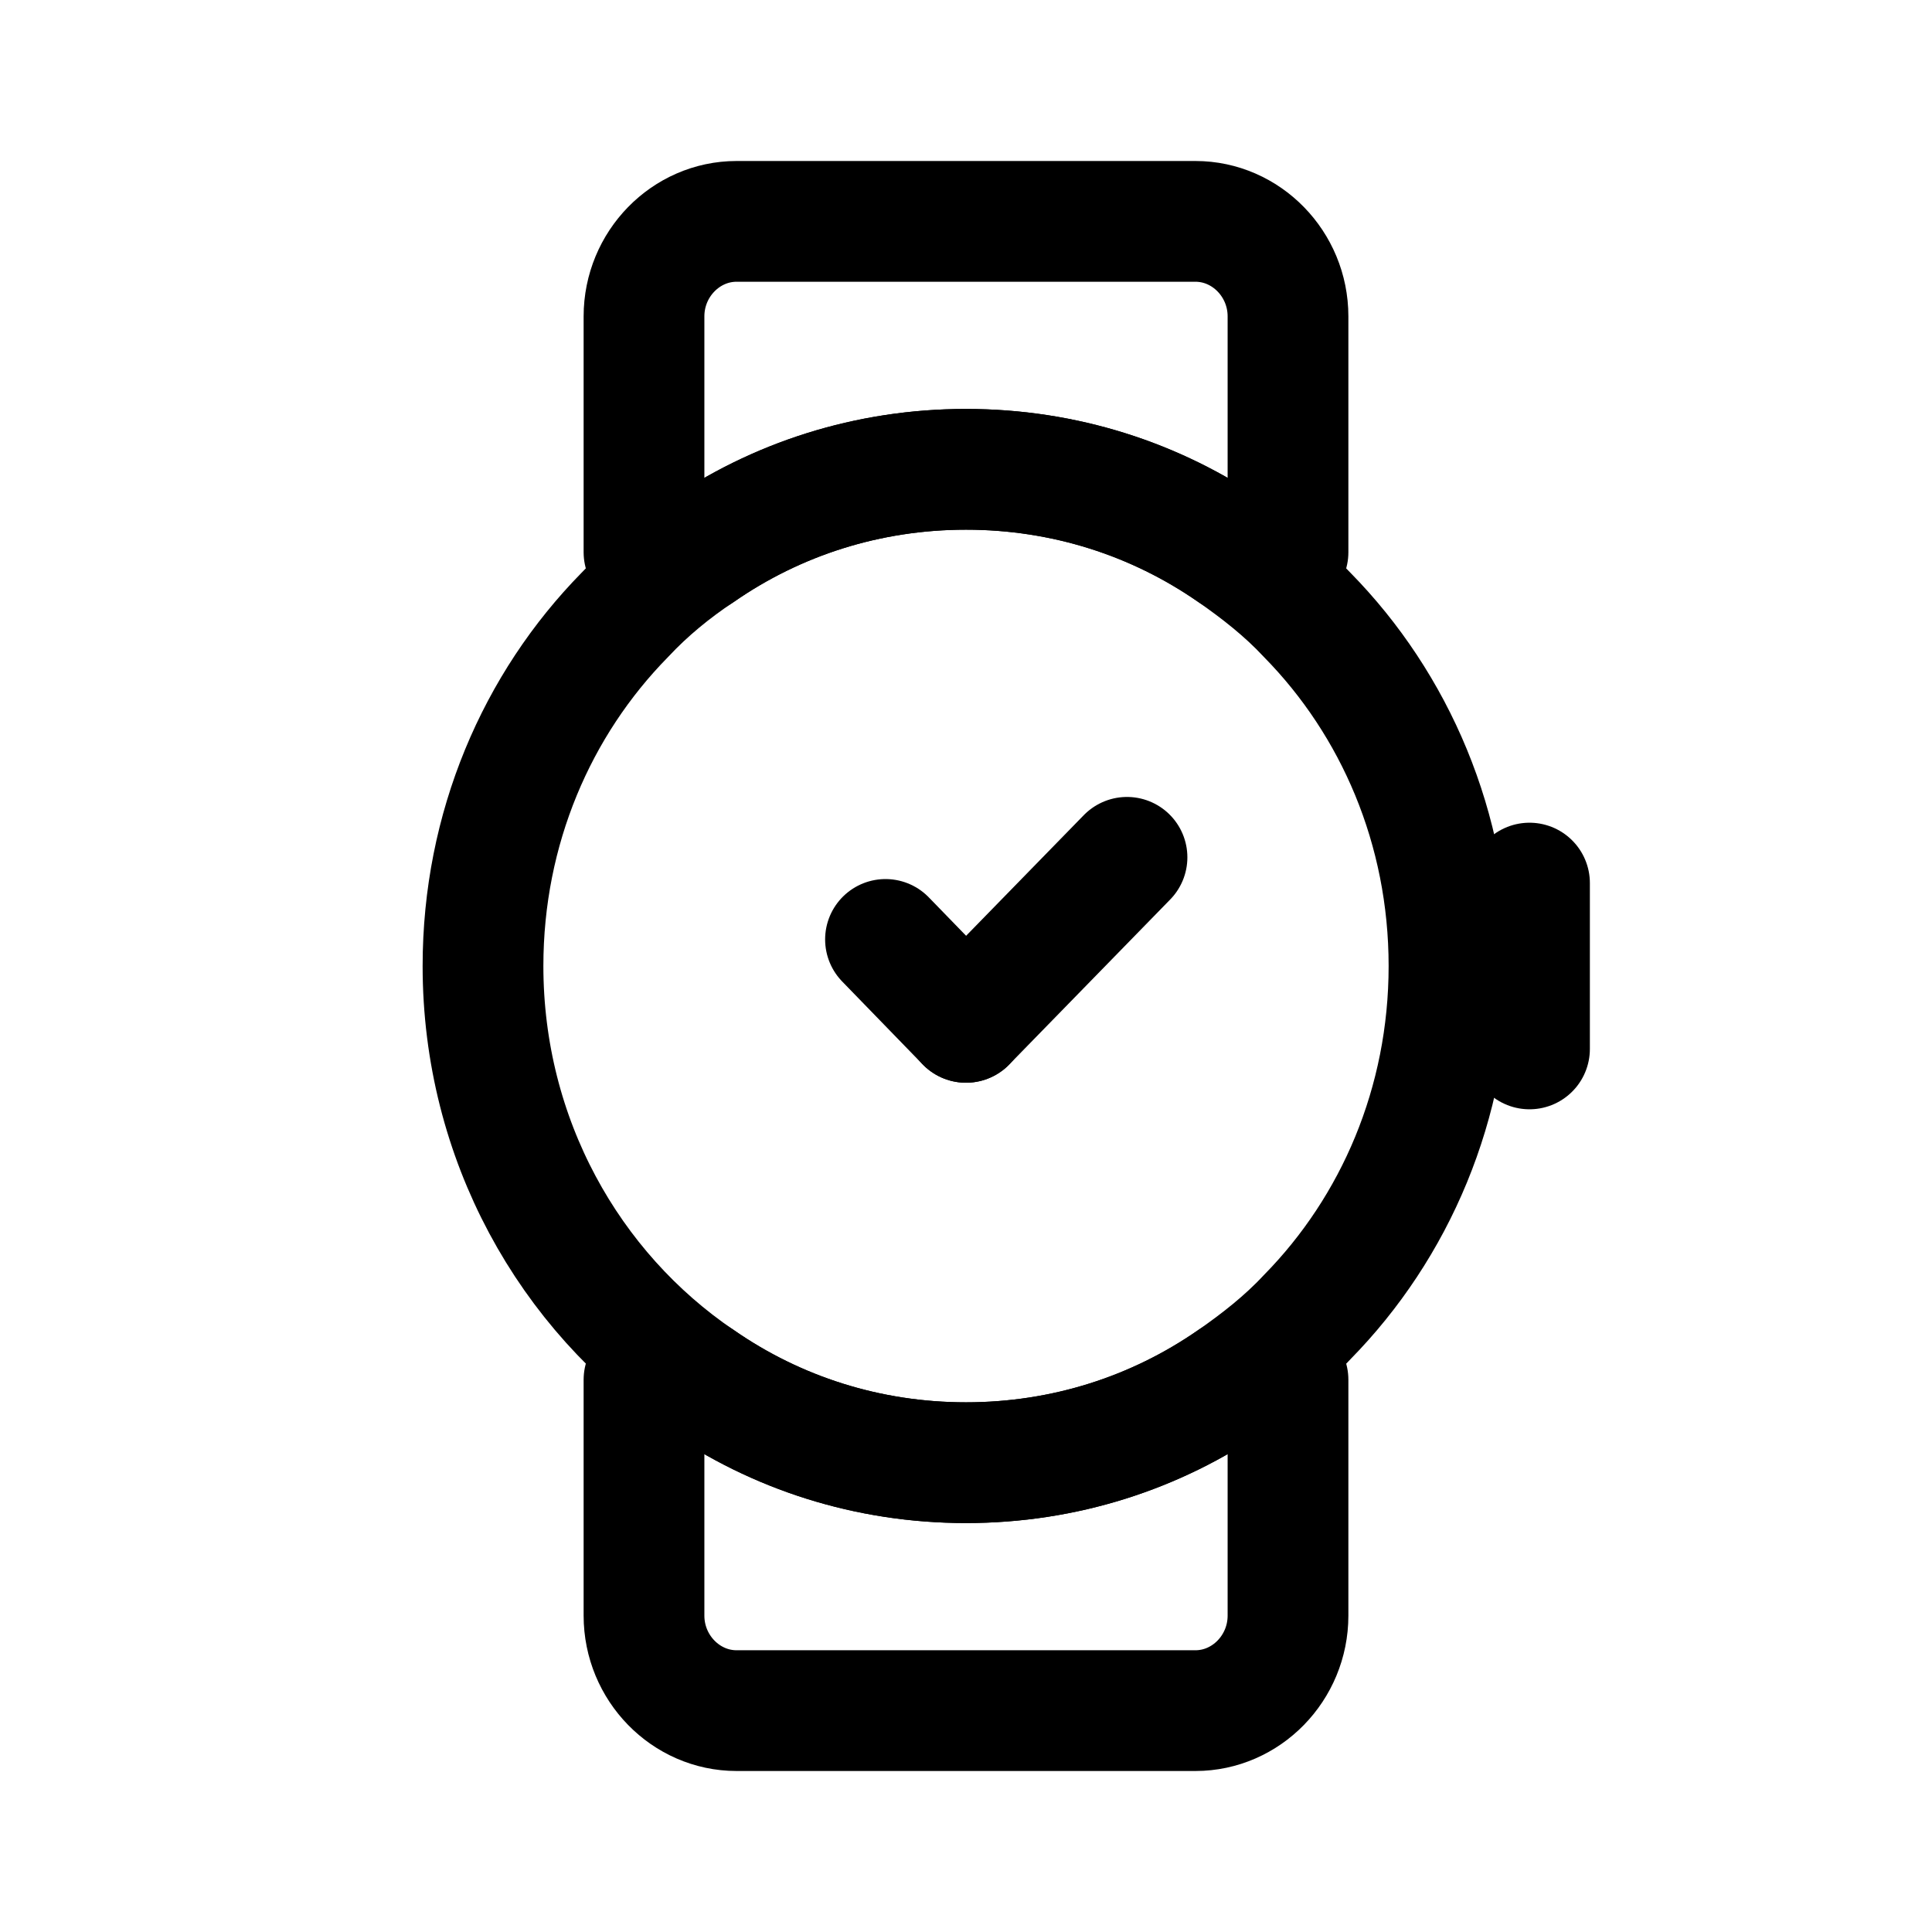 <svg width="24" height="24" viewBox="0 0 24 24" fill="none" xmlns="http://www.w3.org/2000/svg">
<path d="M18 12C18 13.71 17.33 15.25 16.24 16.36C15.96 16.66 15.64 16.91 15.31 17.14C14.36 17.8 13.22 18.17 12 18.17C10.78 18.17 9.64 17.8 8.69 17.14C7.07 16.04 6 14.15 6 12C6 10.29 6.67 8.75 7.76 7.64C8.04 7.34 8.36 7.08 8.69 6.86C9.64 6.2 10.78 5.83 12 5.83C13.22 5.83 14.36 6.2 15.31 6.86C15.64 7.09 15.96 7.34 16.24 7.64C17.33 8.75 18 10.29 18 12Z" stroke="black" stroke-width="1.5" stroke-linecap="round" stroke-linejoin="round"/>
<path d="M16 3.93V6.86H15.31C14.36 6.2 13.22 5.83 12 5.83C10.78 5.83 9.64 6.2 8.69 6.86H8V3.93C8 3.28 8.52 2.75 9.15 2.75H14.85C15.48 2.75 16 3.28 16 3.93Z" stroke="black" stroke-width="1.5" stroke-linecap="round" stroke-linejoin="round"/>
<path d="M16 17.14V20.07C16 20.72 15.48 21.25 14.85 21.25H9.15C8.52 21.25 8 20.72 8 20.07V17.14H8.69C9.64 17.8 10.78 18.17 12 18.17C13.22 18.17 14.36 17.8 15.31 17.14H16Z" stroke="black" stroke-width="1.5" stroke-linecap="round" stroke-linejoin="round"/>
<path d="M19 10.97V13.03" stroke="black" stroke-width="1.5" stroke-linecap="round" stroke-linejoin="round"/>
<path d="M12 12.7L11 11.67" stroke="black" stroke-width="1.5" stroke-linecap="round" stroke-linejoin="round"/>
<path d="M14 10.65L12 12.7" stroke="black" stroke-width="1.5" stroke-linecap="round" stroke-linejoin="round"/>
</svg>
